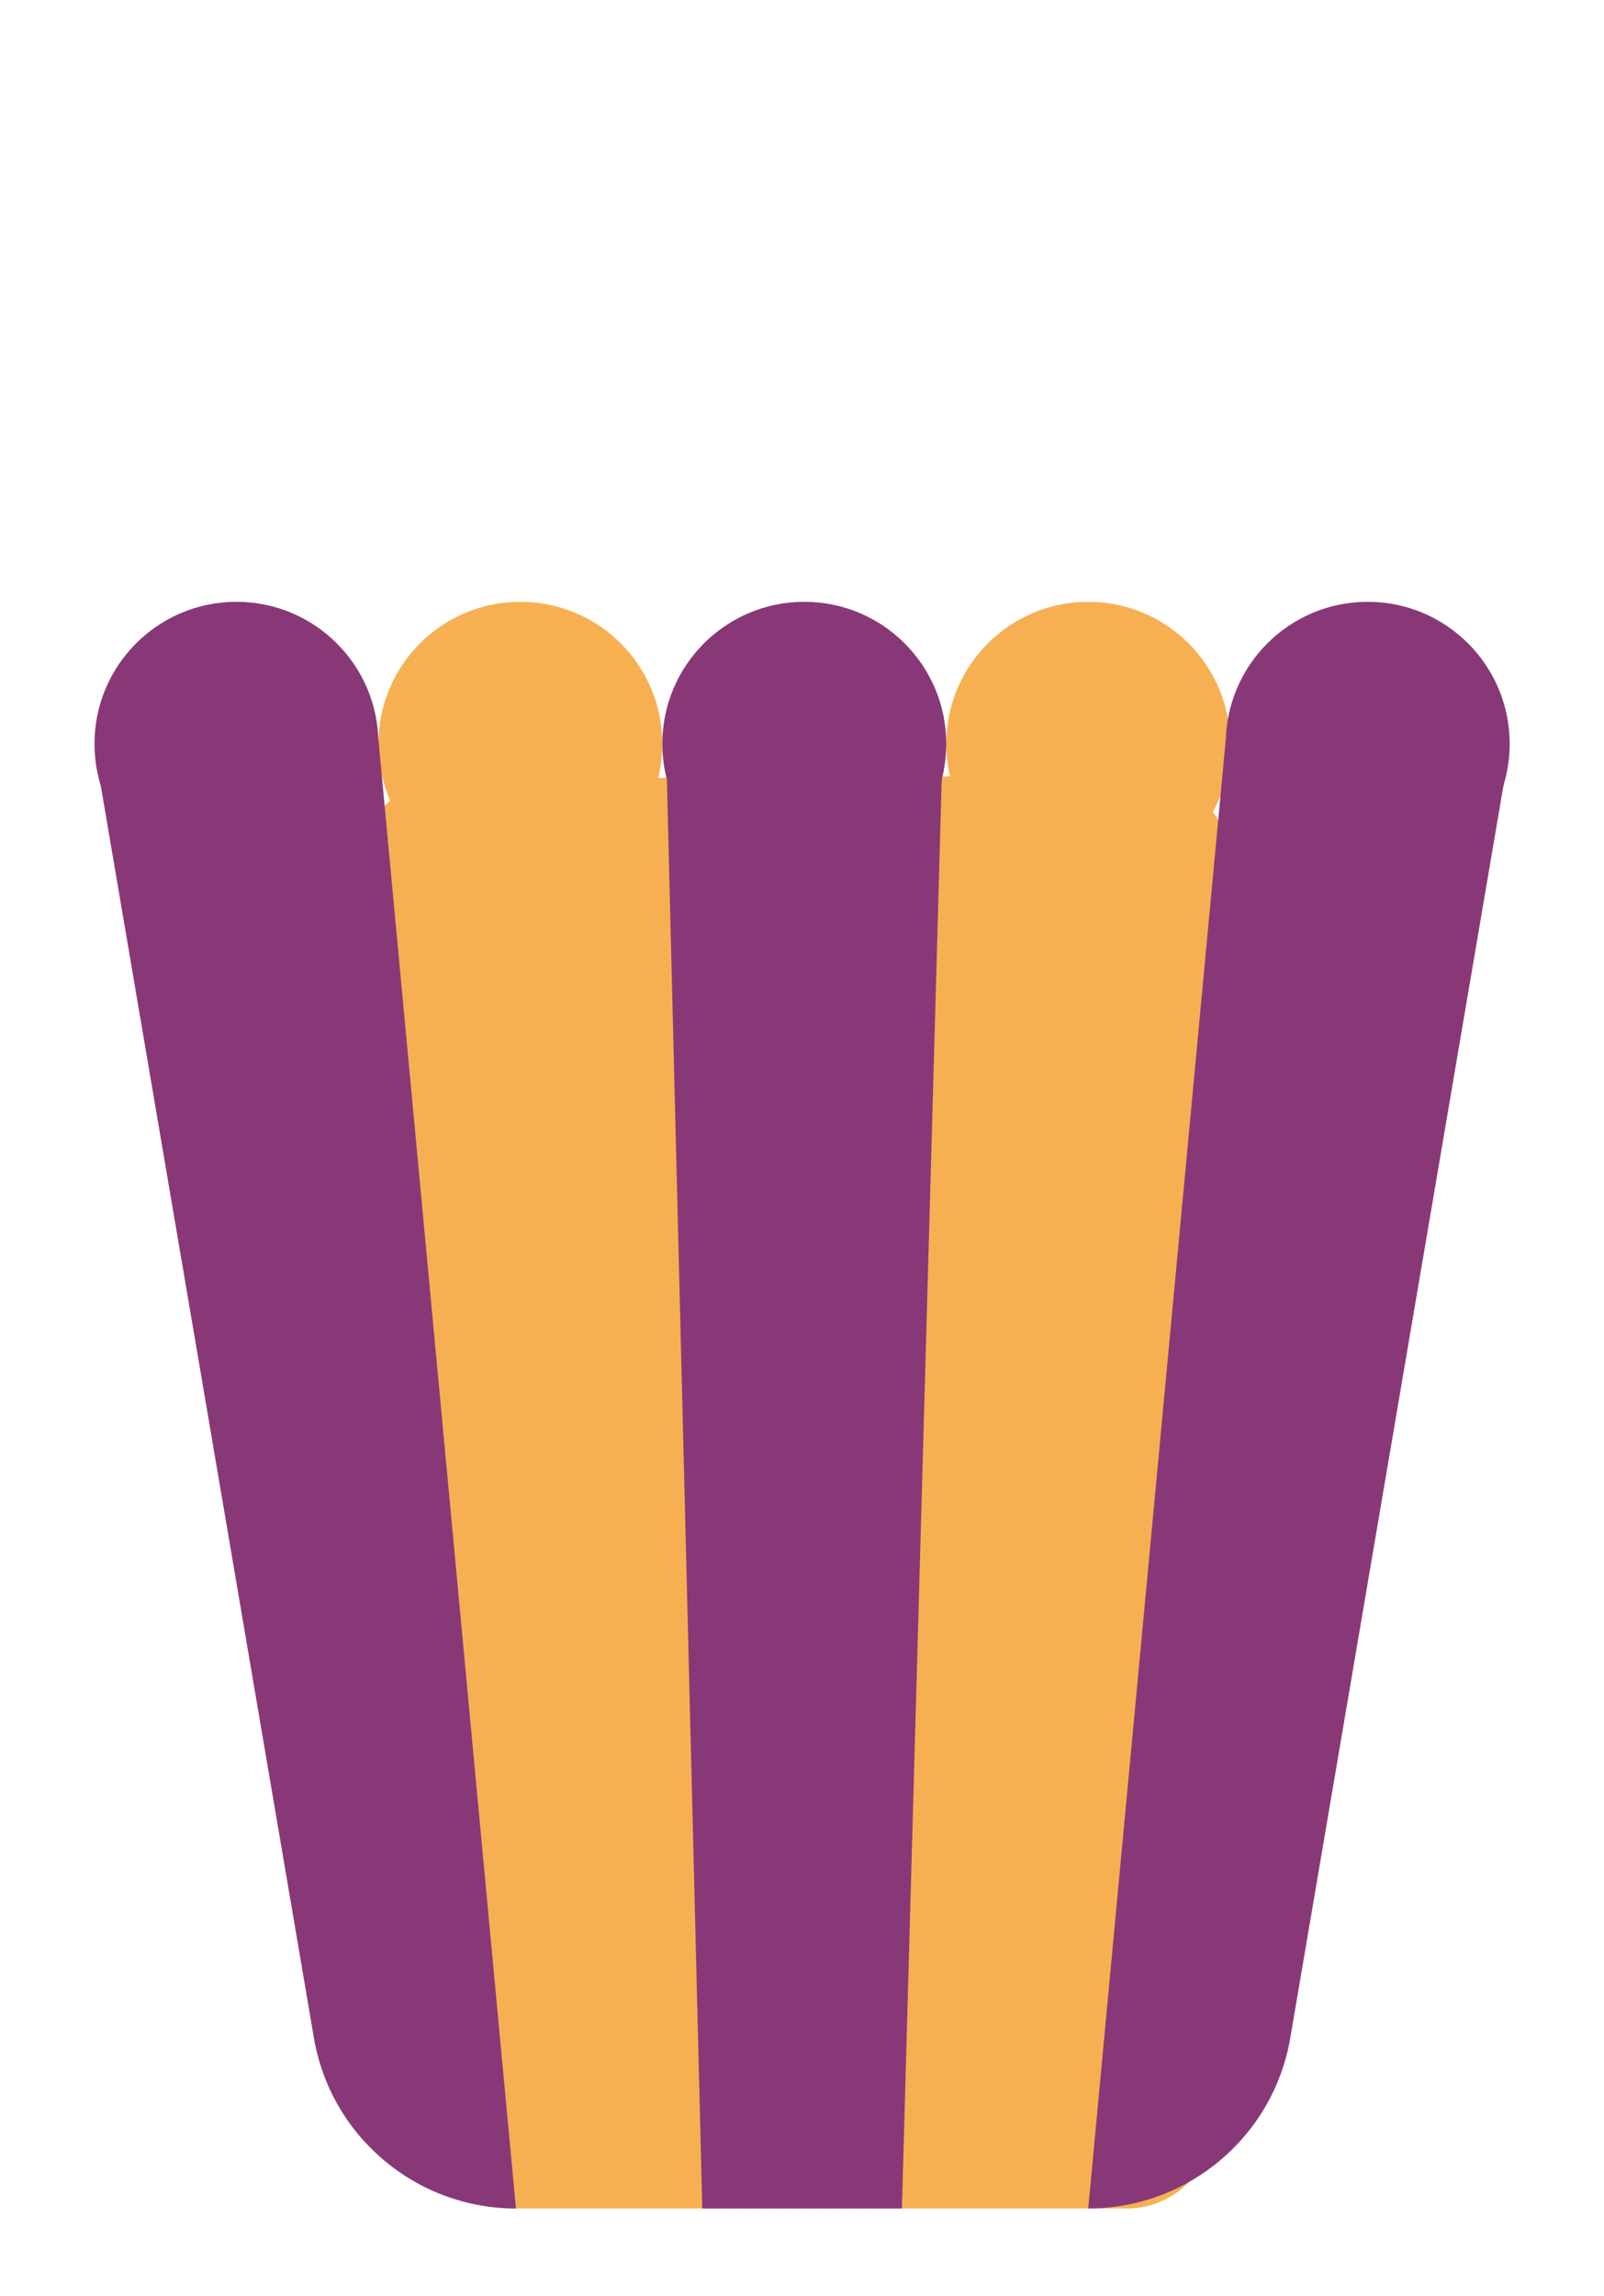 <svg width="209" height="299" viewBox="0 0 209 299" fill="none" xmlns="http://www.w3.org/2000/svg">
<path d="M38.902 52.604L101.332 21.967L135.437 27.169L165.496 46.823L186.884 72.836L188.618 83.819L19.248 87.287V78.038L38.902 52.604Z" fill="white"/>
<circle r="12.139" transform="matrix(-1 0 0 1 27.919 68.788)" fill="white"/>
<circle r="15.607" transform="matrix(-1 0 0 1 41.793 50.289)" fill="white"/>
<circle r="17.342" transform="matrix(-1 0 0 1 67.805 37.574)" fill="white"/>
<circle r="17.342" transform="matrix(-1 0 0 1 92.083 30.06)" fill="white"/>
<circle r="15.029" transform="matrix(-1 0 0 1 136.016 25.434)" fill="white"/>
<circle r="15.029" transform="matrix(-1 0 0 1 151.044 39.309)" fill="white"/>
<circle r="15.029" transform="matrix(-1 0 0 1 110.582 15.029)" fill="white"/>
<circle r="15.029" transform="matrix(-1 0 0 1 176.48 50.869)" fill="white"/>
<circle cx="182.261" cy="70.524" r="9.249" fill="white"/>
<g filter="url(#filter0_d_869_5189)">
<path d="M46.994 101.445C46.994 95.213 52.029 90.152 58.261 90.12L148.768 89.658C155.1 89.626 160.228 94.792 160.15 101.123L158.119 265.127C158.042 271.326 152.995 276.311 146.795 276.311H66.812C55.867 276.311 46.994 267.438 46.994 256.493V101.445Z" fill="#F6B052"/>
<circle cx="67.804" cy="85.554" r="18.498" fill="#F6B052"/>
<circle cx="141.795" cy="85.554" r="18.498" fill="#F6B052"/>
<path d="M12.891 89.601L49.308 84.977L67.228 276.312V276.312C54.208 276.312 43.085 266.924 40.899 254.088L12.891 89.601Z" fill="#893877"/>
<path d="M196.133 89.601L159.715 84.977L141.796 276.312V276.312C154.816 276.312 165.939 266.924 168.124 254.088L196.133 89.601Z" fill="#893877"/>
<circle cx="30.809" cy="85.554" r="18.498" fill="#893877"/>
<circle r="18.498" transform="matrix(-1 0 0 1 178.212 85.554)" fill="#893877"/>
<circle cx="104.799" cy="85.554" r="18.498" fill="#893877"/>
<path d="M86.881 89.6H122.72L117.518 276.311H91.505L86.881 89.6Z" fill="#893877"/>
</g>
<defs>
<filter id="filter0_d_869_5189" x="0.987" y="67.057" width="207.048" height="231.905" filterUnits="userSpaceOnUse" color-interpolation-filters="sRGB">
<feFlood flood-opacity="0" result="BackgroundImageFix"/>
<feColorMatrix in="SourceAlpha" type="matrix" values="0 0 0 0 0 0 0 0 0 0 0 0 0 0 0 0 0 0 127 0" result="hardAlpha"/>
<feOffset dy="11.325"/>
<feGaussianBlur stdDeviation="5.662"/>
<feComposite in2="hardAlpha" operator="out"/>
<feColorMatrix type="matrix" values="0 0 0 0 0 0 0 0 0 0 0 0 0 0 0 0 0 0 0.25 0"/>
<feBlend mode="normal" in2="BackgroundImageFix" result="effect1_dropShadow_869_5189"/>
<feBlend mode="normal" in="SourceGraphic" in2="effect1_dropShadow_869_5189" result="shape"/>
</filter>
</defs>
</svg>
